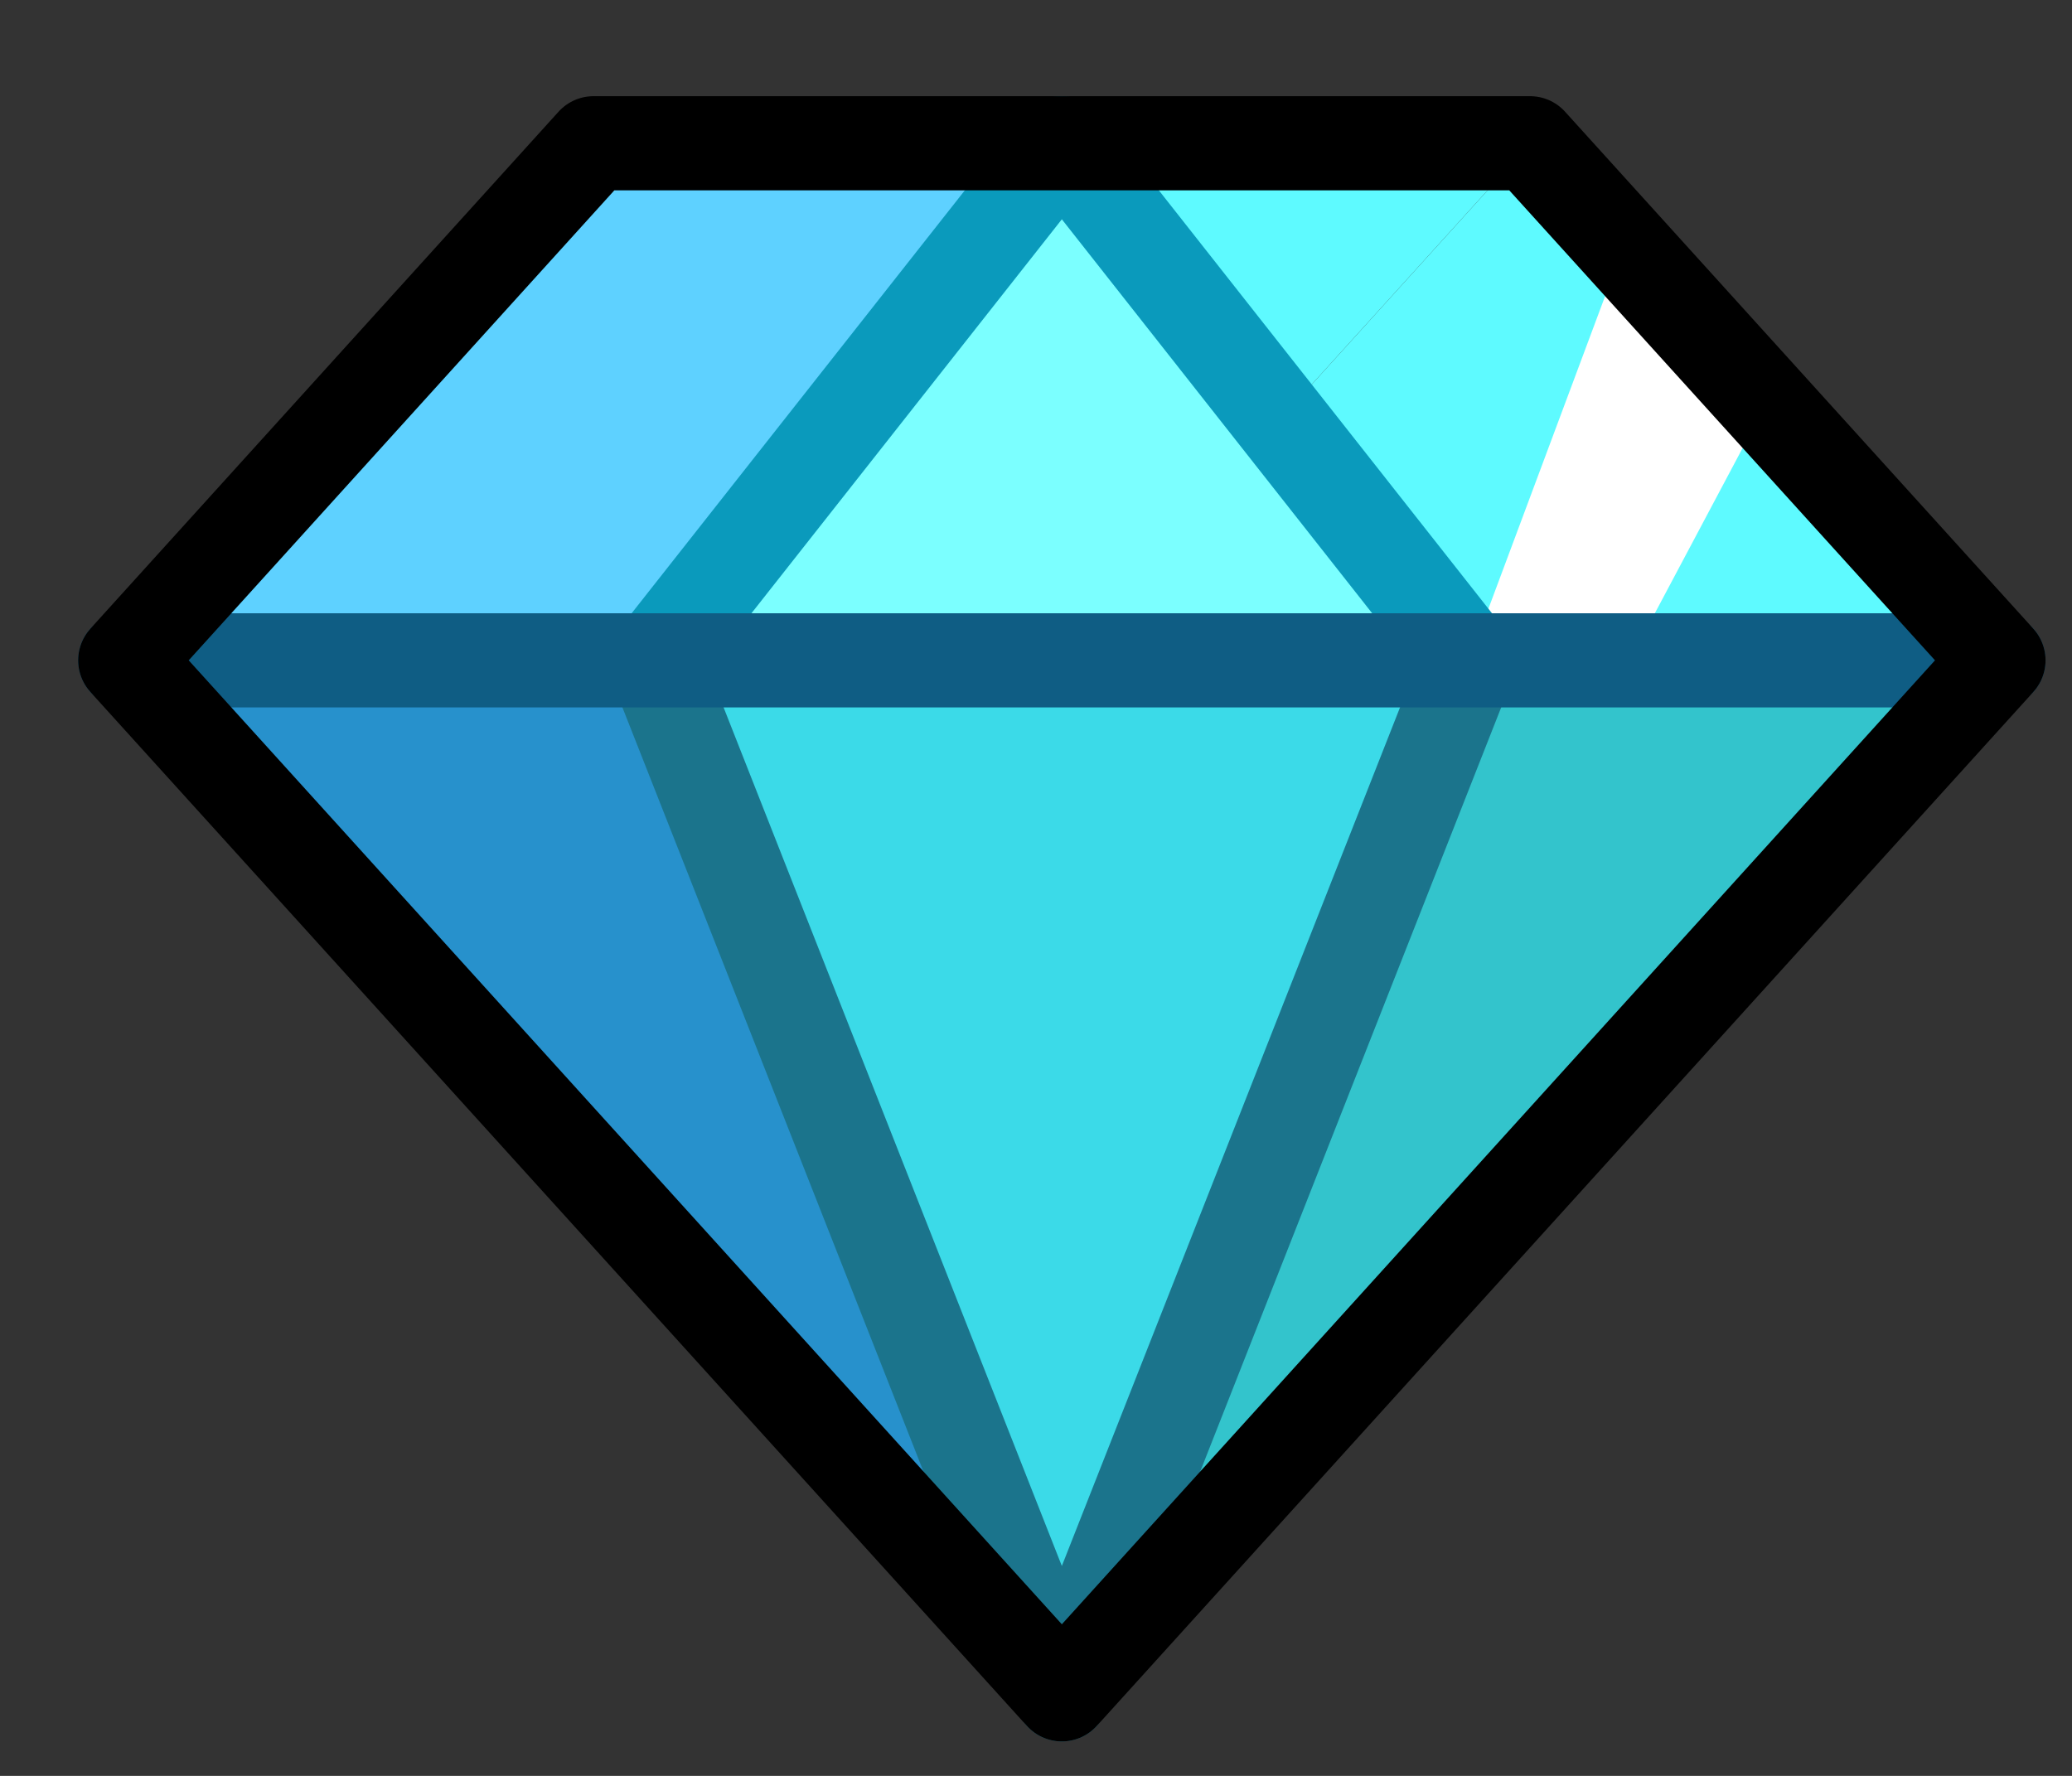 <svg width="21" height="18" viewBox="0 0 21 18" fill="none" xmlns="http://www.w3.org/2000/svg">
<rect x="0" y="0" width="21" height="18" fill="#333333" stroke="none"/>
<path d="M10.762 6.693L15.509 1.452H6.015L10.762 6.693Z" fill="#5EFAFF"/>
<path d="M10.762 6.693H1.269L6.015 11.934L10.762 17.174L15.509 11.934L20.255 6.693H10.762Z" fill="#33C4CC"/>
<path d="M6.633 6.693C4.845 6.693 3.057 6.693 1.269 6.693L6.016 11.933L10.762 17.174C9.386 13.68 8.01 10.187 6.633 6.693Z" fill="#2791CC"/>
<path d="M10.762 6.693H6.633L8.698 11.934L10.762 17.174L12.826 11.934L14.89 6.693H10.762Z" fill="#3BDAE8"/>
<path d="M6.015 1.452L1.269 6.692H10.762C10.762 4.946 10.762 3.199 10.762 1.452C9.179 1.452 7.598 1.452 6.015 1.452Z" fill="#5ED1FF"/>
<path d="M15.509 1.452L10.762 6.693H20.255L15.509 1.452Z" fill="#5EFAFF"/>
<path d="M10.762 1.452L6.633 6.693H14.89L10.762 1.452Z" fill="#7BFFFF"/>
<path d="M16.456 2.498C15.934 3.896 15.412 5.295 14.89 6.693C15.406 6.743 15.923 6.793 16.439 6.843C16.916 5.945 17.393 5.047 17.87 4.149C17.398 3.598 16.927 3.048 16.456 2.498Z" fill="white"/>
<path d="M14.89 6.693C13.514 4.946 12.138 3.199 10.762 1.452C9.386 3.199 8.01 4.946 6.633 6.693" stroke="#0A9ABC" stroke-width="0.954" stroke-miterlimit="10" stroke-linecap="round" stroke-linejoin="round"/>
<path d="M6.633 6.693C8.01 10.187 9.386 13.68 10.762 17.174C12.138 13.68 13.514 10.187 14.89 6.693" stroke="#1B748C" stroke-width="0.954" stroke-miterlimit="10" stroke-linecap="round" stroke-linejoin="round"/>
<path d="M1.269 6.693C7.598 6.693 13.926 6.693 20.255 6.693" stroke="#0F5D84" stroke-width="0.954" stroke-miterlimit="10" stroke-linecap="round" stroke-linejoin="round"/>
<path d="M6.015 1.452C9.179 1.452 12.344 1.452 15.508 1.452C17.09 3.199 18.672 4.946 20.255 6.693C17.091 10.186 13.926 13.68 10.762 17.174C7.598 13.68 4.433 10.186 1.269 6.693C2.851 4.946 4.433 3.199 6.015 1.452Z" stroke="black" stroke-width="0.954" stroke-miterlimit="10" stroke-linecap="round" stroke-linejoin="round"/>
</svg>
